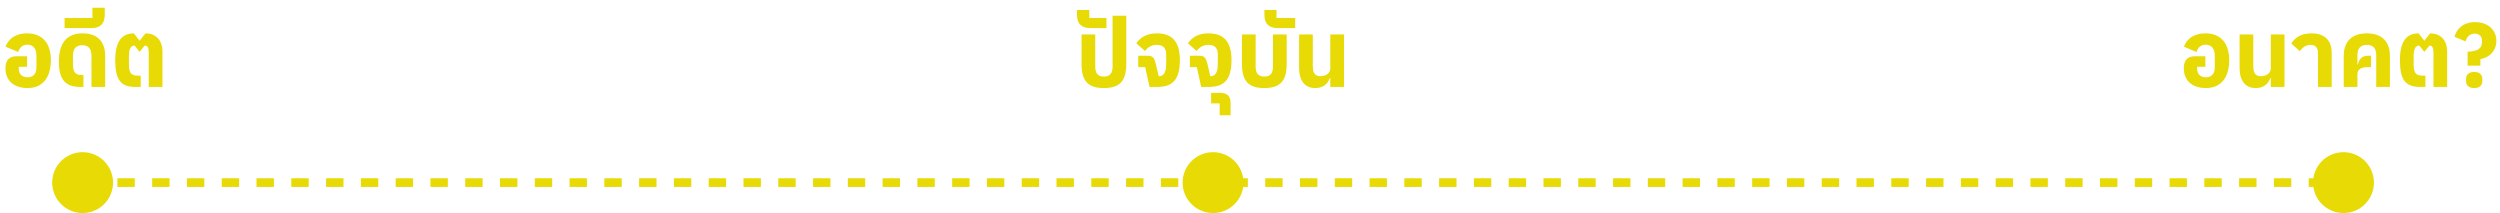 <svg width="575" height="49" viewBox="0 0 575 49" fill="none" xmlns="http://www.w3.org/2000/svg">
<path d="M19 42H538.5" stroke="#E8DA04" stroke-width="2" stroke-linejoin="round" stroke-dasharray="4 4"/>
<path d="M6.343 20.252C9.829 20.252 11.698 17.816 11.698 13.805C11.698 10.004 9.808 7.673 6.217 7.673C3.781 7.673 1.996 8.765 1.282 10.739L4.18 11.957C4.453 11.033 5.104 10.277 6.301 10.277C7.666 10.277 8.38 11.264 8.38 12.776V15.527C8.38 16.955 7.645 17.774 6.343 17.774C5.041 17.774 4.306 17.018 4.306 15.695V15.359H6.217V12.944H3.76C2.164 12.944 1.261 13.847 1.261 15.611V15.758C1.261 18.572 3.256 20.252 6.343 20.252ZM18.415 20H19.192V17.27H18.856C17.26 17.27 16.777 16.556 16.777 14.582V12.755C16.777 11.201 17.512 10.403 18.919 10.403C20.305 10.403 21.04 11.201 21.04 12.755V20H24.19V12.881C24.19 9.584 22.426 7.673 19.024 7.673C15.223 7.673 13.543 10.046 13.543 14.225C13.543 18.215 15.013 20 18.415 20ZM14.854 6.455H21.07C23.023 6.455 24.093 5.489 24.093 3.368V1.772H21.259V4.145H14.854V6.455ZM31.188 20H32.364V17.396H31.713C30.138 17.396 29.655 16.766 29.655 14.708V12.818C29.655 11.327 30.096 10.466 30.936 10.466L32.091 11.894H32.133L33.309 10.466C33.96 10.508 34.212 10.991 34.212 12.083V20H37.362V11.894C37.362 9.08 35.703 7.673 33.456 7.673L32.133 9.353H32.091L30.789 7.673C28.038 7.673 26.505 9.5 26.505 13.805C26.505 18.362 27.744 20 31.188 20Z" fill="#E8DA04"/>
<circle cx="19" cy="42" r="7" fill="#E8DA04"/>
<path d="M253.899 20.252C257.658 20.252 259.044 18.53 259.044 14.666V3.62H255.894V15.275C255.894 16.829 255.327 17.606 253.899 17.606C252.471 17.606 251.904 16.829 251.904 15.275V7.925H248.754V14.666C248.754 18.53 250.14 20.252 253.899 20.252ZM250.727 6.455H254.486V4.145H250.538V2.297H247.703V3.368C247.703 5.489 248.774 6.455 250.727 6.455ZM266.099 7.673C263.831 7.673 262.298 8.534 261.353 9.962L263.348 11.726C263.915 11.012 264.671 10.319 266.099 10.319C267.59 10.319 268.22 11.159 268.22 12.482V14.834C268.22 16.745 267.548 17.522 266.603 17.522H266.498L265.826 14.666C265.49 13.238 265.049 12.818 263.978 12.818H261.794V15.443H263.39L264.398 20H266.12C269.816 20 271.37 18.215 271.37 13.784C271.37 9.647 269.627 7.673 266.099 7.673ZM277.973 7.673C275.705 7.673 274.172 8.534 273.227 9.962L275.222 11.726C275.789 11.012 276.545 10.319 277.973 10.319C279.464 10.319 280.094 11.159 280.094 12.482V14.834C280.094 16.745 279.422 17.522 278.477 17.522H278.372L277.7 14.666C277.364 13.238 276.923 12.818 275.852 12.818H273.668V15.443H275.264L276.272 20H277.994C281.69 20 283.244 18.215 283.244 13.784C283.244 9.647 281.501 7.673 277.973 7.673ZM280.517 26.51H283.037V23.759C283.037 22.079 282.302 21.365 280.58 21.365H278.564V23.78H280.517V26.51ZM290.792 20.252C294.551 20.252 295.937 18.53 295.937 14.666V7.925H292.787V15.275C292.787 16.829 292.22 17.606 290.792 17.606C289.364 17.606 288.797 16.829 288.797 15.275V7.925H285.647V14.666C285.647 18.53 287.033 20.252 290.792 20.252ZM293.837 6.455H297.89V4.145H293.606V2.297H290.813V3.368C290.813 5.489 291.884 6.455 293.837 6.455ZM302.51 20.252C304.4 20.252 305.408 19.223 305.849 17.984H305.975V20H309.125V7.925H305.975V15.716C305.975 16.934 304.82 17.522 303.707 17.522C302.405 17.522 301.943 16.745 301.943 15.17V7.925H298.793V15.59C298.793 18.551 300.095 20.252 302.51 20.252Z" fill="#E8DA04"/>
<circle cx="279" cy="42" r="7" fill="#E8DA04"/>
<path d="M507.361 20.252C510.847 20.252 512.716 17.816 512.716 13.805C512.716 10.004 510.826 7.673 507.235 7.673C504.799 7.673 503.014 8.765 502.3 10.739L505.198 11.957C505.471 11.033 506.122 10.277 507.319 10.277C508.684 10.277 509.398 11.264 509.398 12.776V15.527C509.398 16.955 508.663 17.774 507.361 17.774C506.059 17.774 505.324 17.018 505.324 15.695V15.359H507.235V12.944H504.778C503.182 12.944 502.279 13.847 502.279 15.611V15.758C502.279 18.572 504.274 20.252 507.361 20.252ZM518.823 20.252C520.713 20.252 521.721 19.223 522.162 17.984H522.288V20H525.438V7.925H522.288V15.716C522.288 16.934 521.133 17.522 520.02 17.522C518.718 17.522 518.256 16.745 518.256 15.17V7.925H515.106V15.59C515.106 18.551 516.408 20.252 518.823 20.252ZM533.14 20H536.29V12.167C536.29 9.269 534.631 7.673 531.67 7.673C529.339 7.673 527.932 8.555 526.987 10.004L528.961 11.768C529.465 11.012 530.284 10.319 531.481 10.319C532.615 10.319 533.14 11.075 533.14 12.251V20ZM539.058 20H542.208V17.123C542.208 16.01 542.964 15.443 544.476 15.443H545.337V12.818H544.707C543.384 12.818 542.586 13.49 542.313 14.834H542.208V12.671C542.208 11.117 542.943 10.319 544.371 10.319C545.799 10.319 546.534 11.117 546.534 12.671V20H549.684V12.881C549.684 9.584 547.836 7.673 544.371 7.673C540.906 7.673 539.058 9.584 539.058 12.881V20ZM556.67 20H557.846V17.396H557.195C555.62 17.396 555.137 16.766 555.137 14.708V12.818C555.137 11.327 555.578 10.466 556.418 10.466L557.573 11.894H557.615L558.791 10.466C559.442 10.508 559.694 10.991 559.694 12.083V20H562.844V11.894C562.844 9.08 561.185 7.673 558.938 7.673L557.615 9.353H557.573L556.271 7.673C553.52 7.673 551.987 9.5 551.987 13.805C551.987 18.362 553.226 20 556.67 20ZM567.547 15.107H570.487V13.595C572.461 13.28 574.162 11.768 574.162 9.416C574.162 6.854 572.209 5.09 569.269 5.09C566.413 5.09 565.006 6.77 564.523 8.45L567.085 9.521C567.337 8.492 568.072 7.736 569.164 7.736C570.172 7.736 570.865 8.303 570.865 9.374V9.668C570.865 11.222 569.752 11.81 567.547 11.894V15.107ZM569.059 20.252C570.382 20.252 570.928 19.559 570.928 18.656V18.152C570.928 17.249 570.382 16.556 569.059 16.556C567.736 16.556 567.19 17.249 567.19 18.152V18.656C567.19 19.559 567.736 20.252 569.059 20.252Z" fill="#E8DA04"/>
<circle cx="539" cy="42" r="7" fill="#E8DA04"/>
</svg>
